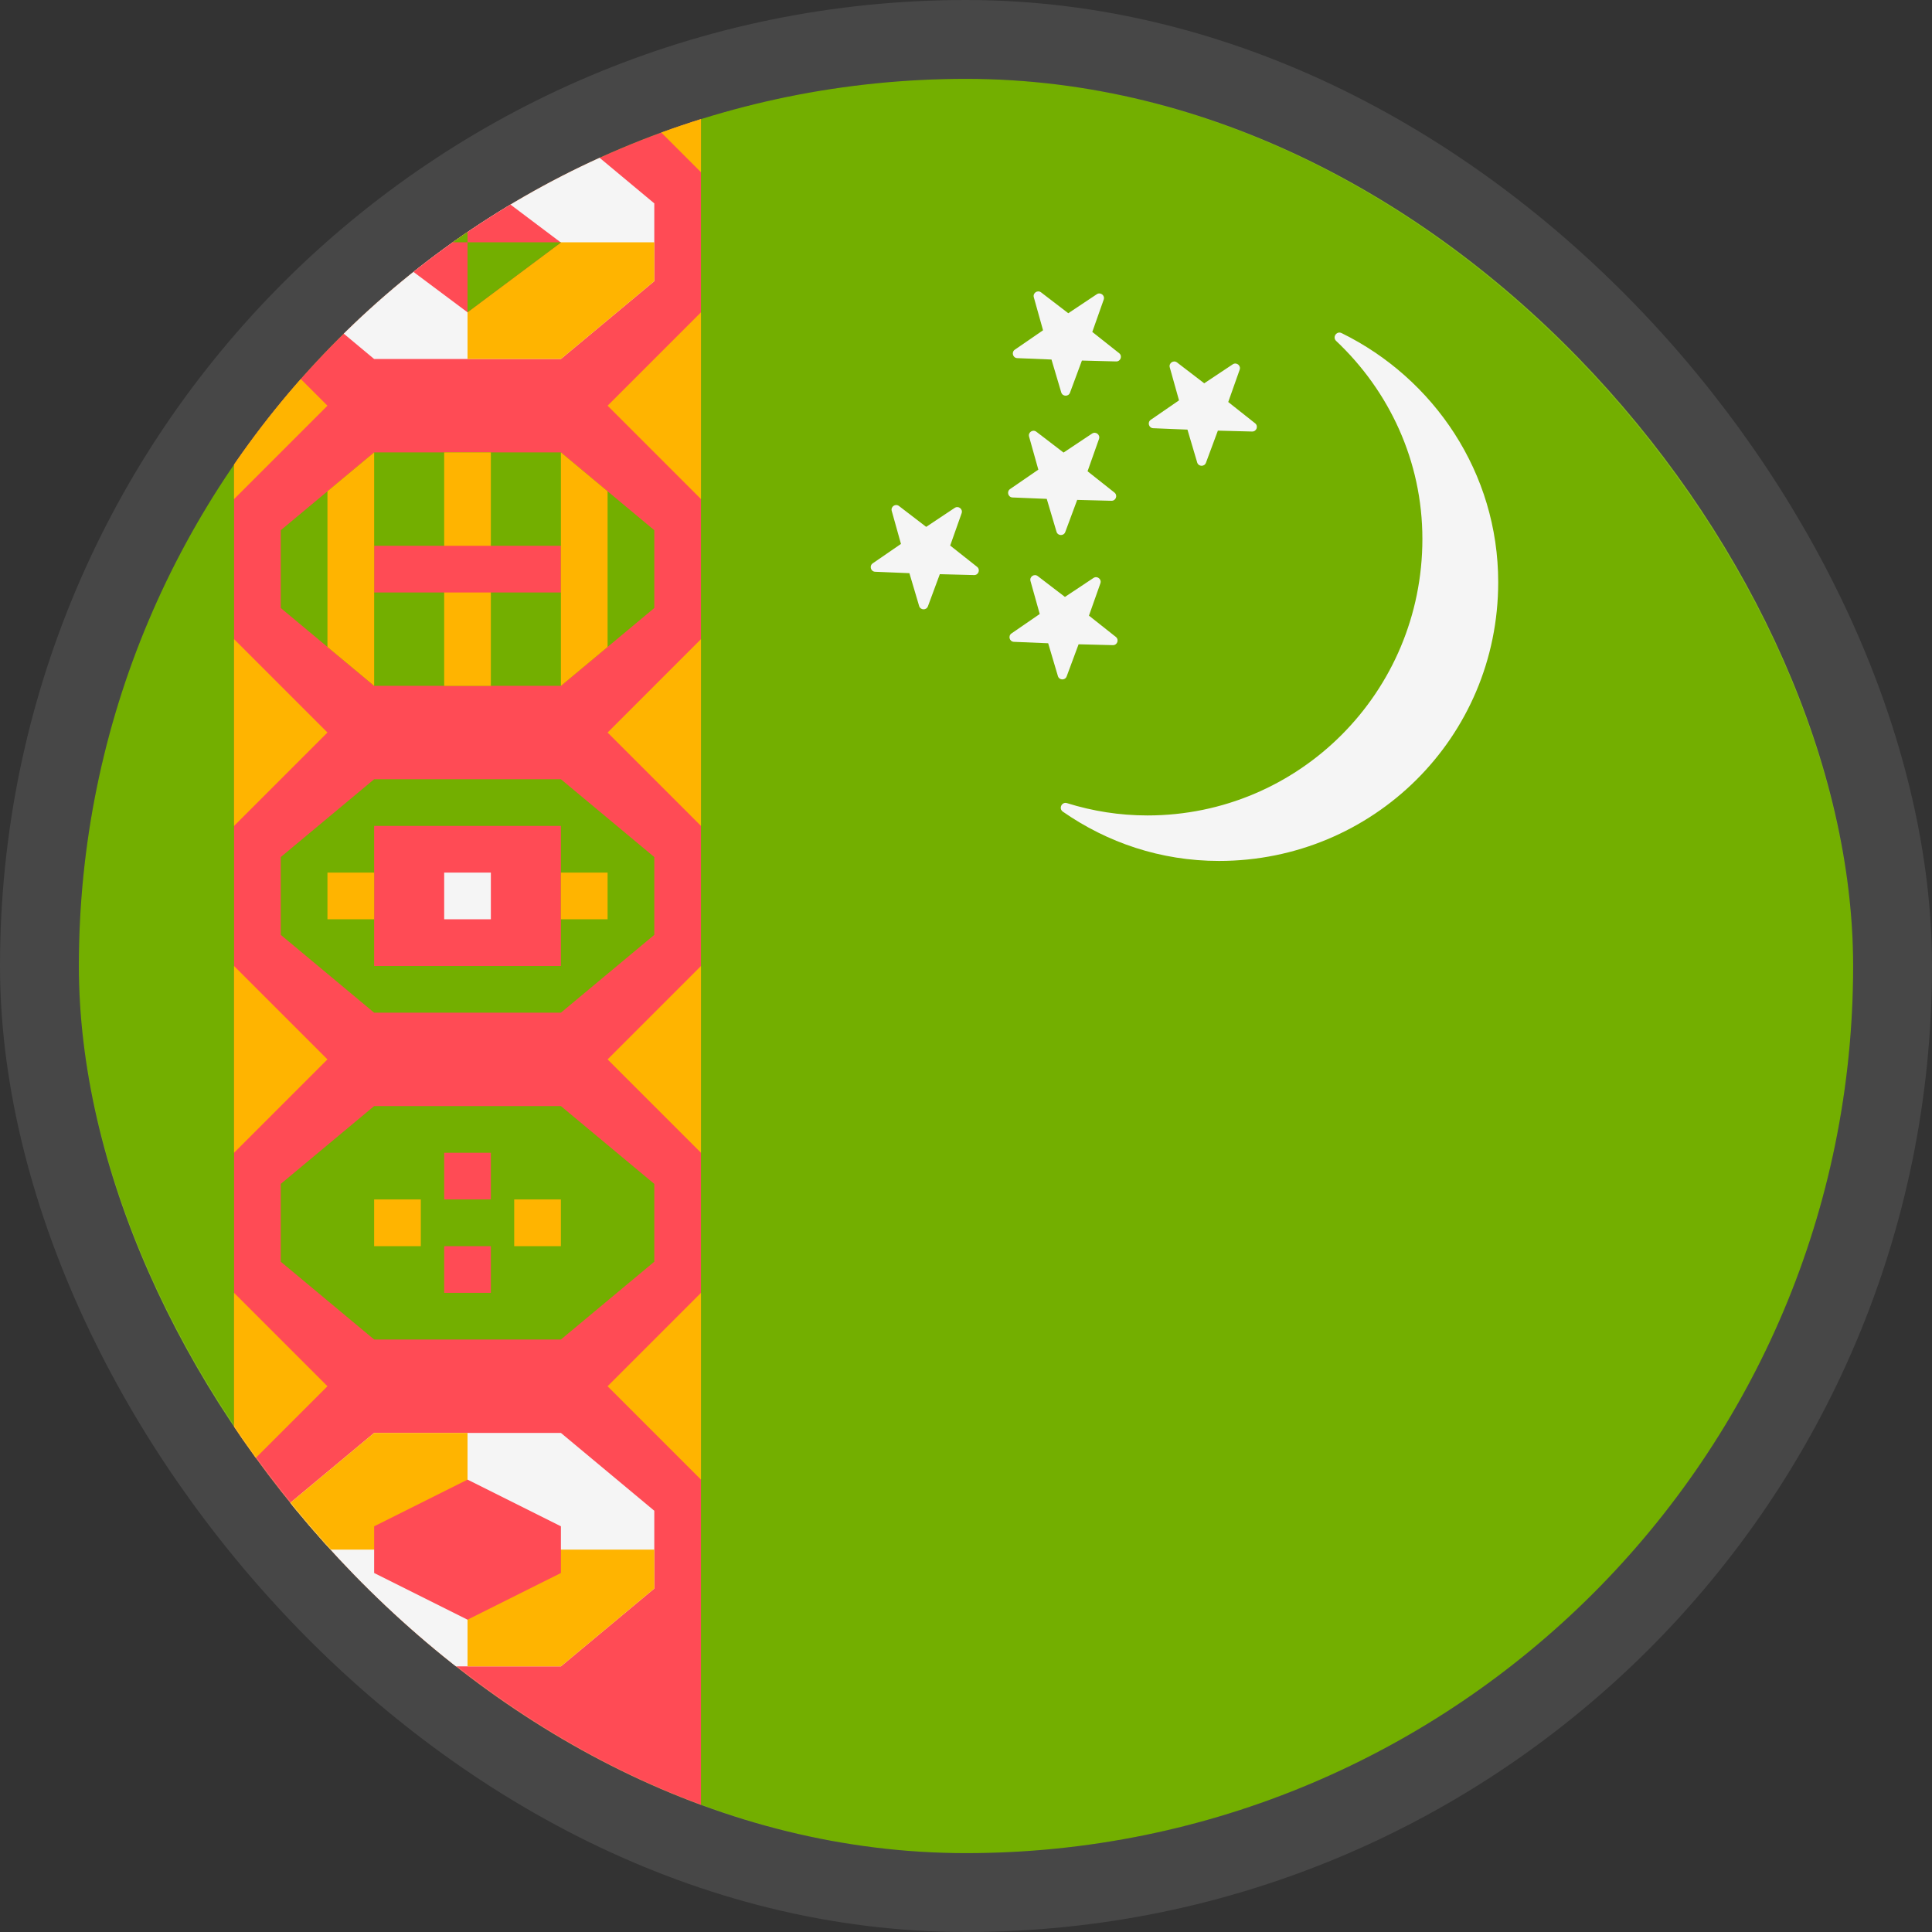 <svg width="98" height="98" viewBox="0 0 98 98" fill="none" xmlns="http://www.w3.org/2000/svg">
<rect x="0" y="0" width="98" height="98" fill="#333333" stroke="none"/>
<g clip-path="url(#clip0_2309_180)">
<path d="M74.312 4H23.688C12.814 4 4 12.814 4 23.688V74.312C4 85.186 12.814 94 23.688 94H74.312C85.186 94 94 85.186 94 74.312V23.688C94 12.814 85.186 4 74.312 4Z" fill="#73AF00"/>
<path d="M23.688 4C19.255 4 15.164 5.465 11.873 7.938V90.062C15.164 92.534 19.255 94 23.688 94H35.557V4H23.688Z" fill="#FF4B55"/>
<path d="M33.189 14.263L28.452 18.211H18.979L14.242 14.263V10.316L18.979 6.369H28.452L33.189 10.316V14.263Z" fill="#F5F5F5"/>
<path d="M33.189 47.421L28.452 51.368H18.979L14.242 47.421V43.474L18.979 39.526H28.452L33.189 43.474V47.421Z" fill="#73AF00"/>
<path d="M33.189 30.842L28.452 34.789H18.979L14.242 30.842V26.895L18.979 22.947H28.452L33.189 26.895V30.842Z" fill="#73AF00"/>
<path d="M33.189 64L28.452 67.947H18.979L14.242 64V60.053L18.979 56.105H28.452L33.189 60.053V64Z" fill="#73AF00"/>
<path d="M11.873 15.842L16.61 20.579L11.873 25.316V15.842Z" fill="#FFB400"/>
<path d="M35.557 25.316L30.82 20.579L35.557 15.842V25.316Z" fill="#FFB400"/>
<path d="M11.873 32.421L16.61 37.158L11.873 41.895V32.421Z" fill="#FFB400"/>
<path d="M35.557 41.895L30.82 37.158L35.557 32.421V41.895Z" fill="#FFB400"/>
<path d="M11.873 49L16.61 53.737L11.873 58.474V49Z" fill="#FFB400"/>
<path d="M35.557 58.474L30.82 53.737L35.557 49V58.474Z" fill="#FFB400"/>
<path d="M11.873 65.579L16.61 70.316L11.873 75.053V65.579Z" fill="#FFB400"/>
<path d="M35.557 75.053L30.82 70.316L35.557 65.579V75.053Z" fill="#FFB400"/>
<path d="M35.557 8.737L30.82 4H35.557V8.737Z" fill="#FFB400"/>
<path d="M24.899 22.948H22.531V34.79H24.899V22.948Z" fill="#FFB400"/>
<path d="M28.452 27.685H18.978V30.053H28.452V27.685Z" fill="#FF4B55"/>
<path d="M30.82 24.921L28.452 22.947V34.79L30.82 32.816V24.921Z" fill="#FFB400"/>
<path d="M16.61 32.816L18.979 34.789V22.948L16.61 24.921V32.816Z" fill="#FFB400"/>
<path d="M23.715 6.369H18.979L14.242 10.316V12.29H23.715V6.369Z" fill="#FFB400"/>
<path d="M23.715 18.211H28.452L33.189 14.263V12.29H23.715V18.211Z" fill="#FFB400"/>
<path d="M23.715 15.842L18.979 12.303L23.715 8.737L28.452 12.303L23.715 15.842Z" fill="#FF4B55"/>
<path d="M23.715 15.842L28.452 12.303L28.434 12.29H23.715V15.842Z" fill="#73AF00"/>
<path d="M23.715 12.29V8.737L18.997 12.29H23.715Z" fill="#73AF00"/>
<path d="M28.452 41.895H18.978V49H28.452V41.895Z" fill="#FF4B55"/>
<path d="M30.82 44.263H28.451V46.631H30.82V44.263Z" fill="#FFB400"/>
<path d="M24.899 44.263H22.531V46.631H24.899V44.263Z" fill="#F5F5F5"/>
<path d="M24.899 58.473H22.531V60.841H24.899V58.473Z" fill="#FF4B55"/>
<path d="M28.452 60.842H26.083V63.211H28.452V60.842Z" fill="#FFB400"/>
<path d="M21.347 60.842H18.978V63.211H21.347V60.842Z" fill="#FFB400"/>
<path d="M24.899 63.21H22.531V65.579H24.899V63.21Z" fill="#FF4B55"/>
<path d="M18.979 44.263H16.61V46.631H18.979V44.263Z" fill="#FFB400"/>
<path d="M33.189 80.579L28.452 84.526H18.979L14.242 80.579V76.632L18.979 72.684H28.452L33.189 76.632V80.579Z" fill="#F5F5F5"/>
<path d="M23.715 72.684H18.979L14.242 76.632V78.605H23.715V72.684Z" fill="#FFB400"/>
<path d="M23.715 84.526H28.452L33.189 80.579V78.605H23.715V84.526Z" fill="#FFB400"/>
<path d="M28.452 79.79L23.715 82.158L18.979 79.79V77.421L23.715 75.053L28.452 77.421V79.79Z" fill="#FF4B55"/>
<path d="M68.052 16.896C67.8 16.773 67.572 17.101 67.776 17.294C70.456 19.823 72.15 23.375 72.15 27.337C72.15 35.119 65.894 41.363 58.203 41.363C56.782 41.363 55.415 41.142 54.125 40.739C53.858 40.655 53.685 41.014 53.915 41.173C56.164 42.737 58.875 43.671 61.834 43.671C69.628 43.671 75.996 37.427 75.996 29.531C75.996 23.982 72.739 19.2 68.052 16.896Z" fill="#F5F5F5"/>
<path d="M48.778 26.034L48.198 27.673L49.562 28.752C49.738 28.892 49.635 29.176 49.41 29.17L47.672 29.125L47.068 30.755C46.989 30.966 46.688 30.956 46.623 30.74L46.129 29.074L44.392 29.002C44.167 28.993 44.084 28.703 44.269 28.575L45.701 27.59L45.233 25.916C45.172 25.699 45.422 25.53 45.601 25.667L46.98 26.725L48.428 25.762C48.615 25.637 48.853 25.822 48.778 26.034Z" fill="#F5F5F5"/>
<path d="M55.817 29.589L55.237 31.228L56.6 32.307C56.777 32.447 56.674 32.731 56.449 32.725L54.711 32.681L54.106 34.31C54.028 34.521 53.726 34.511 53.662 34.295L53.168 32.629L51.431 32.557C51.206 32.548 51.122 32.258 51.308 32.13L52.74 31.145L52.271 29.471C52.211 29.254 52.461 29.085 52.639 29.222L54.019 30.279L55.466 29.317C55.654 29.192 55.892 29.377 55.817 29.589Z" fill="#F5F5F5"/>
<path d="M55.746 22.266L55.166 23.905L56.529 24.984C56.706 25.124 56.603 25.408 56.378 25.402L54.64 25.357L54.035 26.987C53.957 27.198 53.655 27.188 53.591 26.972L53.096 25.305L51.359 25.234C51.135 25.225 51.051 24.934 51.236 24.807L52.669 23.822L52.2 22.148C52.139 21.931 52.389 21.762 52.568 21.899L53.948 22.956L55.395 21.993C55.583 21.868 55.821 22.054 55.746 22.266Z" fill="#F5F5F5"/>
<path d="M55.985 15.198L55.406 16.837L56.769 17.916C56.946 18.055 56.843 18.339 56.618 18.334L54.88 18.289L54.275 19.919C54.197 20.13 53.895 20.119 53.831 19.904L53.336 18.237L51.599 18.166C51.375 18.156 51.291 17.866 51.476 17.738L52.908 16.753L52.44 15.079C52.379 14.863 52.629 14.693 52.808 14.83L54.188 15.888L55.635 14.925C55.822 14.8 56.06 14.986 55.985 15.198Z" fill="#F5F5F5"/>
<path d="M62.882 18.753L62.302 20.392L63.665 21.471C63.842 21.61 63.739 21.894 63.514 21.889L61.776 21.844L61.171 23.474C61.093 23.685 60.791 23.675 60.727 23.459L60.233 21.792L58.496 21.721C58.271 21.711 58.187 21.421 58.373 21.294L59.805 20.308L59.336 18.634C59.276 18.418 59.526 18.248 59.704 18.385L61.084 19.443L62.531 18.48C62.719 18.355 62.957 18.541 62.882 18.753Z" fill="#F5F5F5"/>
</g>
<rect x="2" y="2" width="94" height="94" rx="47" stroke="white" stroke-opacity="0.1" stroke-width="4"/>
<defs>
<clipPath id="clip0_2309_180">
<rect x="4" y="4" width="90" height="90" rx="45" fill="white"/>
</clipPath>
</defs>
</svg>
